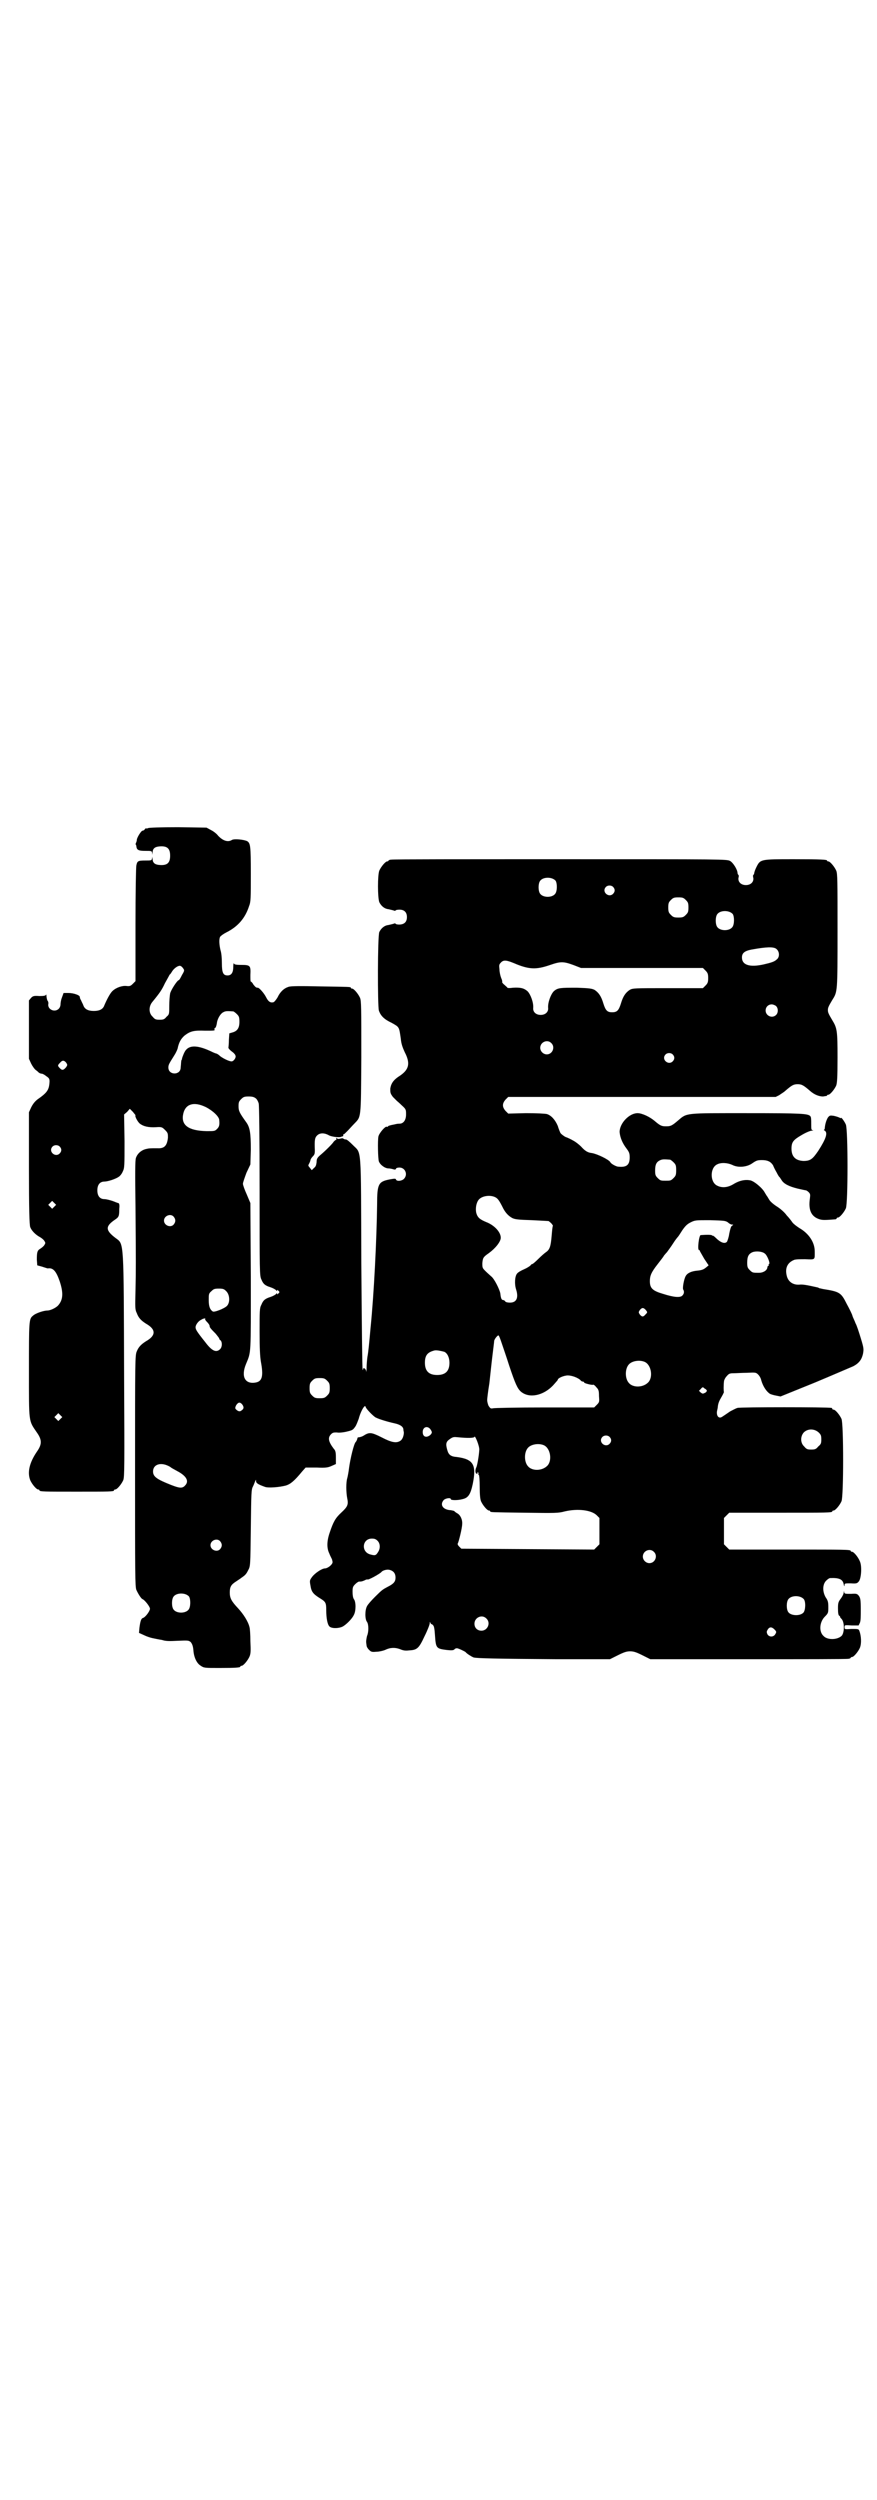 <?xml version="1.0" standalone="no"?>
<!DOCTYPE svg PUBLIC "-//W3C//DTD SVG 20010904//EN"
 "http://www.w3.org/TR/2001/REC-SVG-20010904/DTD/svg10.dtd">
<svg version="1.0" xmlns="http://www.w3.org/2000/svg"
 width="1000pt" height="2850pt" viewBox="0 0 1000 2850"
 preserveAspectRatio="xMidYMid meet">
<g transform="translate(0,2850) scale(0.5,-0.5)"
fill="#000000" stroke="none">
<path d="M338 3812 c-2 -1 -3 -1 -4 -1 -1 1 -3 0 -4 -2 -1 -2 -4 -3 -5 -3 -3
0 -13 -16 -13 -21 0 -2 -1 -5 -2 -7 -1 -2 -1 -4 0 -4 0 0 1 -2 1 -4 1 -8 5
-10 20 -10 15 0 15 0 16 -5 0 -5 0 -5 1 1 0 9 5 13 14 14 19 2 26 -4 26 -21 0
-17 -7 -23 -26 -21 -9 1 -14 5 -14 14 -1 6 -1 6 -1 2 -1 -6 -1 -6 -16 -6 -16
0 -18 -1 -20 -11 -1 -3 -2 -64 -2 -135 l0 -129 -6 -6 c-5 -5 -7 -6 -15 -5 -10
1 -24 -4 -32 -12 -5 -5 -12 -18 -18 -32 -3 -9 -11 -13 -24 -13 -13 0 -21 4
-24 13 -1 3 -4 8 -5 11 -2 3 -3 6 -3 8 0 4 -14 9 -26 9 l-11 0 -4 -11 c-2 -5
-3 -12 -3 -15 0 -4 -2 -8 -4 -10 -9 -9 -25 -2 -24 10 1 3 0 7 -2 9 -1 3 -2 7
-2 10 0 3 -1 5 -1 3 -1 -2 -4 -3 -15 -3 -13 1 -15 0 -19 -4 l-5 -6 0 -66 0
-67 5 -11 c3 -6 8 -13 11 -15 3 -2 6 -5 7 -6 2 -1 4 -2 6 -2 2 0 6 -2 11 -6 6
-4 7 -6 7 -12 -1 -19 -5 -25 -28 -41 -6 -5 -10 -10 -14 -18 l-5 -11 0 -127 c0
-93 1 -130 3 -135 3 -8 12 -17 21 -22 4 -2 9 -6 11 -9 3 -5 3 -5 0 -10 -2 -3
-6 -6 -9 -8 -7 -4 -8 -8 -8 -25 l1 -13 11 -3 c6 -2 12 -4 13 -4 12 2 19 -6 27
-29 9 -27 8 -43 -4 -56 -5 -5 -17 -11 -24 -11 -8 0 -27 -6 -33 -12 -9 -7 -9
-12 -9 -124 0 -122 -1 -114 18 -142 12 -17 12 -27 0 -44 -17 -25 -22 -47 -15
-65 4 -9 14 -21 18 -21 2 0 3 -1 3 -2 0 -3 11 -3 85 -3 74 0 85 0 85 3 0 1 1
2 3 2 4 0 14 12 18 21 3 7 3 32 2 240 -1 309 0 298 -19 312 -24 18 -24 27 -2
42 9 6 10 8 10 25 1 9 0 12 -2 13 -2 0 -8 3 -14 5 -6 2 -14 4 -18 4 -10 0 -16
7 -16 20 0 13 6 20 16 20 8 0 26 6 33 11 3 2 7 7 9 12 4 8 4 13 4 69 l-1 61 7
6 6 7 7 -7 c3 -4 6 -7 6 -8 -2 -2 5 -15 10 -19 8 -6 19 -9 37 -8 13 1 14 0 21
-7 6 -6 6 -8 6 -17 -2 -18 -8 -25 -24 -24 -17 0 -19 0 -27 -2 -11 -3 -19 -11
-22 -20 -2 -5 -2 -39 -1 -109 1 -134 1 -145 0 -194 -1 -39 -1 -43 3 -51 4 -11
10 -17 21 -24 23 -13 23 -27 0 -40 -11 -7 -17 -13 -21 -23 -4 -9 -4 -18 -4
-273 0 -235 0 -264 3 -271 4 -9 11 -20 14 -21 5 -2 17 -17 17 -22 0 -5 -10
-19 -16 -21 -4 -1 -6 -7 -8 -22 l-1 -12 11 -5 c6 -3 15 -6 20 -7 5 -1 14 -3
21 -4 9 -3 17 -3 36 -2 24 1 25 1 30 -3 3 -4 5 -8 6 -18 1 -17 8 -31 17 -36 7
-5 9 -5 43 -5 37 0 47 1 47 3 0 1 1 2 3 2 4 0 14 12 18 21 3 7 3 14 2 35 0 15
-1 29 -2 32 -3 13 -14 30 -26 43 -15 16 -19 23 -19 36 0 13 3 18 14 25 6 4 12
8 13 9 9 6 11 9 15 17 5 9 5 10 6 96 1 81 1 88 5 95 2 4 4 10 5 12 2 4 2 4 2
0 0 -4 3 -7 20 -13 7 -3 33 -1 48 3 10 3 19 10 37 32 l8 9 25 0 c22 -1 26 0
35 4 l9 4 0 15 c0 12 -1 16 -5 20 -12 16 -14 25 -6 33 4 4 6 4 13 4 5 -1 15 0
23 2 13 3 14 4 19 11 3 4 6 13 8 18 3 12 10 27 14 29 1 0 2 -1 2 -2 0 -3 17
-21 23 -24 8 -4 28 -10 42 -13 14 -3 21 -8 21 -15 0 -2 1 -5 1 -6 0 -7 -3 -16
-8 -19 -9 -6 -20 -4 -43 8 -24 12 -28 12 -42 3 -4 -2 -8 -3 -10 -3 -2 0 -3 -1
-3 -3 -1 -3 -2 -6 -4 -8 -4 -4 -12 -37 -15 -59 -1 -9 -3 -19 -4 -23 -3 -9 -3
-32 0 -47 3 -14 0 -19 -14 -32 -13 -12 -18 -21 -26 -45 -7 -20 -7 -36 -1 -48
1 -3 4 -9 6 -13 2 -7 2 -8 -1 -12 -4 -5 -11 -9 -15 -9 -7 0 -23 -11 -29 -19
-6 -8 -6 -9 -4 -20 2 -14 6 -19 20 -28 15 -9 16 -11 16 -29 0 -18 3 -32 7 -36
5 -6 25 -5 33 1 9 6 20 18 23 25 5 9 5 30 0 36 -2 3 -3 9 -3 17 0 10 1 12 6
17 3 3 7 6 9 6 5 0 6 0 13 3 3 2 6 2 6 2 0 -3 29 13 32 17 2 3 11 6 17 5 10
-2 15 -8 15 -18 0 -9 -4 -14 -18 -21 -11 -6 -12 -6 -29 -23 -8 -8 -16 -17 -18
-21 -5 -9 -5 -30 0 -36 4 -6 4 -23 0 -32 -1 -4 -2 -10 -2 -13 0 -3 1 -8 1 -9
0 -2 2 -6 5 -9 5 -5 6 -6 17 -5 6 0 15 2 20 4 12 6 23 6 34 2 7 -3 12 -4 20
-3 19 1 23 4 36 32 7 14 12 27 12 30 0 4 0 4 2 0 1 -2 2 -3 2 -2 0 1 1 0 3 -2
3 -2 4 -9 5 -24 2 -29 3 -30 27 -33 10 -1 14 -1 17 1 1 2 4 3 6 3 3 0 18 -7
20 -9 2 -3 13 -10 18 -12 7 -2 51 -3 190 -4 l121 0 18 9 c14 7 20 9 28 9 8 0
14 -2 28 -9 l18 -9 223 0 c123 0 225 0 229 1 3 0 5 2 5 2 0 1 1 2 3 2 4 0 14
12 18 21 4 10 3 27 -1 38 -2 5 -2 5 -18 5 -16 -1 -16 -1 -16 4 0 5 0 5 16 4
l16 0 3 6 c2 5 2 14 2 31 0 22 -1 25 -4 30 -4 5 -5 6 -18 5 -14 0 -15 0 -16 4
0 4 0 4 -1 -1 0 -3 -3 -9 -6 -13 -6 -8 -7 -10 -7 -23 0 -11 1 -16 3 -17 2 -1
2 -2 2 -2 -1 0 0 -2 3 -5 7 -7 7 -30 1 -38 -9 -10 -33 -11 -42 -1 -11 10 -9
32 3 44 8 8 8 9 8 22 0 11 -1 15 -6 22 -8 14 -7 30 1 38 3 3 7 6 9 6 21 1 29
-3 31 -14 1 -5 2 -6 2 -2 0 4 1 4 14 4 14 -1 15 0 19 5 5 7 7 34 2 45 -4 10
-14 22 -18 22 -2 0 -3 1 -3 2 0 3 -13 3 -144 3 l-133 0 -6 6 -6 6 0 30 0 30 6
6 6 6 112 0 c111 0 123 0 123 3 0 1 1 2 3 2 4 0 14 12 18 21 5 11 5 177 0 188
-4 9 -14 21 -18 21 -2 0 -3 1 -3 2 0 1 -1 2 -2 2 -8 2 -207 2 -214 0 -4 -1
-11 -5 -17 -8 -19 -13 -20 -14 -23 -14 -5 0 -8 6 -7 14 1 4 2 9 2 11 1 8 3 13
9 23 3 5 5 10 5 10 -1 1 -1 16 0 24 0 3 3 9 6 12 5 6 7 7 16 7 6 0 19 1 30 1
20 1 21 1 26 -4 3 -3 6 -8 7 -13 4 -14 12 -26 20 -31 2 -1 8 -3 14 -4 l10 -2
79 32 c43 18 82 35 87 37 13 7 19 15 22 28 2 11 2 13 -5 36 -4 13 -9 29 -12
34 -2 6 -6 13 -7 17 -1 4 -7 16 -13 27 -13 26 -16 28 -54 34 -4 1 -9 2 -9 2
-1 1 -4 2 -5 2 -22 5 -33 7 -40 6 -15 -1 -26 7 -29 21 -4 17 2 29 16 35 3 2
15 2 26 2 24 -1 22 -2 22 18 0 21 -14 41 -35 53 -6 4 -13 9 -16 13 -2 3 -8 11
-13 16 -4 6 -14 15 -22 20 -8 5 -16 12 -18 16 -2 3 -4 7 -5 8 -1 1 -3 5 -5 8
-5 10 -25 27 -34 28 -12 2 -24 -1 -36 -8 -14 -9 -28 -10 -39 -4 -16 8 -16 40
0 48 9 5 24 4 35 -1 13 -7 34 -5 46 4 9 6 11 7 22 7 13 0 20 -4 25 -12 1 -3 5
-11 8 -16 3 -6 6 -11 7 -11 0 0 2 -3 4 -6 5 -9 17 -15 37 -20 9 -2 18 -4 19
-4 1 0 4 -2 6 -4 4 -4 4 -6 3 -14 -4 -27 3 -42 22 -48 7 -2 12 -2 37 0 1 1 2
1 2 2 0 1 1 2 3 2 4 0 14 12 18 21 5 12 5 178 0 191 -3 7 -11 18 -11 15 0 -1
-2 0 -4 1 -2 1 -8 3 -13 4 -8 1 -9 1 -13 -4 -3 -5 -6 -13 -7 -23 0 -3 -1 -5
-2 -5 -1 0 0 -1 2 -2 7 -5 3 -18 -15 -46 -13 -19 -18 -23 -34 -23 -18 1 -27
10 -27 28 0 15 4 20 23 31 10 6 20 10 23 10 4 0 5 1 2 1 -3 1 -3 3 -3 15 0 8
0 15 -2 17 -5 6 -19 7 -145 7 -142 0 -136 1 -157 -17 -14 -12 -17 -13 -27 -13
-10 0 -13 1 -27 13 -11 9 -28 17 -38 17 -19 0 -41 -23 -41 -43 1 -12 6 -25 16
-38 6 -8 7 -11 7 -20 0 -17 -7 -23 -26 -21 -5 0 -17 7 -18 10 -3 6 -30 19 -42
21 -10 1 -16 5 -25 15 -5 5 -13 11 -17 13 -5 3 -13 7 -19 9 -5 3 -10 7 -11 9
-1 2 -4 9 -6 16 -6 14 -15 24 -25 27 -5 1 -22 2 -48 2 l-40 -1 -6 6 c-8 9 -8
17 0 26 l6 6 305 0 305 0 8 4 c4 3 11 7 14 10 15 13 19 15 28 15 9 0 13 -2 28
-15 10 -9 21 -13 30 -13 5 1 9 1 9 2 0 1 1 2 3 2 4 0 14 12 18 21 2 6 3 17 3
64 0 61 -1 67 -12 85 -9 15 -10 18 -10 23 0 5 1 8 10 23 12 19 12 17 12 158 0
114 0 130 -3 137 -4 9 -14 21 -18 21 -2 0 -3 1 -3 2 0 2 -11 3 -76 3 -76 0
-76 0 -85 -18 -3 -6 -5 -12 -5 -14 0 -1 -1 -3 -2 -4 -1 0 -1 -4 0 -7 1 -9 -6
-16 -17 -16 -11 0 -18 7 -17 16 1 3 1 7 0 7 -1 1 -2 3 -2 4 0 8 -10 24 -17 28
-8 4 -11 4 -388 4 -209 0 -382 0 -385 -1 -4 0 -6 -2 -6 -2 0 -1 -1 -2 -3 -2
-4 0 -14 -12 -18 -21 -4 -10 -4 -61 0 -72 4 -8 11 -15 21 -16 4 -1 9 -2 12 -3
2 -1 4 -1 4 0 0 1 4 2 9 2 11 0 17 -6 17 -17 0 -11 -6 -17 -18 -17 -4 0 -8 1
-8 2 0 1 -2 1 -4 0 -3 -1 -8 -2 -12 -3 -10 -1 -17 -8 -21 -16 -4 -10 -4 -168
-1 -179 4 -12 12 -20 29 -28 18 -10 17 -9 21 -36 1 -12 4 -20 9 -31 13 -25 10
-39 -10 -53 -16 -10 -21 -18 -23 -30 0 -9 0 -11 6 -19 4 -4 8 -8 9 -9 0 0 6
-5 11 -10 10 -9 10 -10 10 -21 0 -13 -6 -21 -15 -21 -7 0 -7 -1 -18 -3 -4 -1
-8 -2 -8 -3 -1 -1 -2 -2 -3 -1 -3 2 -17 -14 -19 -22 -2 -10 -1 -51 1 -57 3 -8
14 -16 22 -16 3 0 8 -1 11 -2 3 -1 5 -1 6 1 0 2 4 3 8 3 13 0 20 -16 10 -26
-5 -5 -17 -6 -18 -1 -1 2 -3 2 -14 0 -26 -5 -29 -10 -29 -57 -1 -79 -7 -203
-15 -282 -3 -34 -5 -55 -7 -65 -1 -7 -2 -19 -2 -26 0 -8 -1 -11 -1 -7 -1 6 -7
9 -7 4 0 -2 -1 -2 -1 -1 -1 1 -2 110 -3 244 -1 275 1 247 -20 269 -7 7 -13 12
-15 12 -3 0 -5 1 -6 2 -1 1 -3 1 -7 0 -4 -1 -6 -1 -8 1 -2 1 -2 1 -1 -1 0 -2
0 -4 -1 -3 -1 0 -3 -2 -5 -4 -2 -4 -19 -21 -31 -31 -7 -6 -8 -9 -8 -16 -1 -7
-2 -10 -6 -13 l-5 -5 -4 5 c-4 5 -5 5 -2 10 2 4 3 7 3 8 0 1 2 5 5 8 4 4 5 6
5 14 -1 24 0 29 5 34 6 6 16 7 28 0 7 -3 23 -5 27 -3 0 0 1 1 3 1 1 0 2 1 2 3
-1 1 0 2 1 2 0 -1 4 3 8 7 4 4 11 12 15 16 17 18 16 8 17 152 0 113 0 129 -3
136 -4 9 -14 21 -18 21 -2 0 -3 1 -3 2 0 2 -2 2 -70 3 -43 1 -67 1 -72 -1 -10
-3 -19 -11 -25 -24 -3 -5 -7 -10 -9 -11 -7 -2 -12 1 -17 11 -5 10 -16 22 -19
22 -4 0 -5 1 -10 7 -2 4 -5 7 -6 7 -1 0 -1 7 -1 15 1 21 0 23 -20 23 -14 0
-17 1 -18 4 0 1 -1 -2 -1 -8 0 -13 -4 -20 -13 -20 -10 0 -13 6 -13 28 0 11 -1
23 -3 29 -3 12 -4 26 -1 31 1 2 8 7 14 10 26 13 43 32 52 60 4 10 4 17 4 74 0
64 -1 69 -8 74 -8 4 -30 6 -35 3 -9 -6 -21 -2 -32 10 -2 3 -9 9 -15 12 l-11 6
-65 1 c-39 0 -66 -1 -68 -2z m929 -120 c4 -6 4 -24 -1 -30 -7 -9 -27 -9 -34 0
-5 6 -5 24 0 30 7 9 27 9 35 0z m131 -14 c5 -5 5 -11 0 -16 -10 -10 -27 5 -16
16 4 4 12 4 16 0z m166 -30 c5 -5 6 -7 6 -17 0 -10 -1 -12 -6 -17 -5 -5 -7 -6
-17 -6 -10 0 -12 1 -17 6 -5 5 -6 7 -6 17 0 10 1 12 6 17 5 5 7 6 17 6 10 0
12 -1 17 -6z m107 -32 c4 -6 4 -24 -1 -30 -7 -9 -27 -9 -34 0 -5 6 -5 24 0 30
7 9 27 9 35 0z m100 -80 c7 -6 7 -18 1 -23 -6 -6 -14 -8 -31 -12 -32 -7 -49
-1 -49 16 0 10 6 15 22 18 33 6 51 7 57 1z m-599 -32 c35 -15 51 -15 83 -4 23
8 30 8 52 0 l18 -7 139 0 139 0 6 -6 c5 -5 6 -8 6 -17 0 -9 -1 -12 -6 -17 l-6
-6 -80 0 c-77 0 -80 0 -87 -4 -9 -6 -15 -14 -20 -31 -5 -16 -9 -20 -20 -20
-11 0 -15 4 -20 20 -5 17 -11 25 -20 31 -6 3 -11 4 -40 5 -38 0 -44 0 -53 -8
-7 -7 -14 -26 -13 -38 1 -9 -6 -16 -17 -16 -11 0 -18 7 -17 16 1 12 -6 31 -13
38 -8 7 -16 9 -33 8 -7 -1 -12 -1 -13 0 0 1 -3 3 -6 6 -4 3 -6 6 -6 7 1 0 0 5
-2 9 -2 5 -4 14 -4 20 -1 9 -1 11 3 15 6 7 13 6 30 -1z m-755 -11 c4 -5 4 -6
-2 -16 -3 -6 -6 -12 -8 -12 -4 -2 -17 -22 -19 -30 -1 -5 -2 -18 -2 -28 0 -19
0 -20 -6 -25 -5 -6 -7 -7 -16 -7 -9 0 -11 1 -16 7 -9 8 -9 23 -1 33 18 22 22
28 29 43 5 9 10 18 11 20 2 1 4 5 6 8 4 6 12 12 17 12 2 0 5 -2 7 -5z m1353
-87 c5 -5 5 -15 0 -20 -9 -9 -24 -2 -24 10 0 8 6 14 14 14 3 0 8 -2 10 -4z
m-1238 -12 c1 0 5 -3 8 -6 5 -5 6 -7 6 -18 0 -14 -5 -21 -16 -24 l-7 -2 -1
-15 c0 -9 -1 -16 -1 -17 -1 -2 4 -7 11 -12 2 -2 5 -5 5 -7 2 -4 -4 -13 -9 -13
-5 0 -18 6 -26 12 -4 4 -8 6 -9 6 -1 0 -6 2 -12 5 -28 13 -47 15 -57 3 -3 -3
-8 -15 -9 -20 0 -2 -1 -3 -1 -3 -1 0 -1 -9 -2 -17 0 -18 -28 -18 -28 0 0 6 1
8 13 27 4 6 7 13 8 16 3 15 8 23 16 30 13 10 21 12 47 11 20 0 23 0 21 3 0 2
0 3 1 3 2 0 4 6 5 14 2 9 8 19 14 22 5 3 9 3 23 2z m725 -72 c10 -9 3 -26 -10
-26 -8 0 -15 7 -15 15 0 13 16 20 25 11z m277 -26 c5 -5 5 -11 0 -16 -10 -10
-27 5 -16 16 4 4 12 4 16 0z m-1383 -19 c3 -5 3 -5 0 -10 -6 -7 -9 -8 -14 -3
-6 6 -6 7 0 13 5 6 9 6 14 0z m432 -81 c3 -2 6 -8 7 -12 1 -4 2 -74 2 -200 0
-183 0 -193 4 -201 4 -10 8 -14 21 -18 6 -2 11 -5 13 -7 1 -2 2 -2 2 0 0 2 1
1 3 -1 3 -3 3 -3 0 -6 -2 -2 -3 -3 -3 -1 0 2 -1 2 -2 0 -2 -2 -7 -5 -13 -7
-13 -4 -17 -8 -21 -18 -4 -7 -4 -14 -4 -61 0 -39 1 -57 3 -69 6 -32 3 -44 -11
-47 -25 -5 -35 13 -23 42 12 29 11 18 11 199 l-1 168 -8 19 c-5 11 -9 22 -9
25 0 3 4 14 8 25 l9 19 1 34 c0 38 -2 51 -11 63 -15 21 -17 25 -17 36 0 9 1
11 6 16 5 5 7 6 17 6 8 0 12 -1 16 -4z m-114 -20 c16 -8 31 -22 31 -30 1 -11
0 -15 -5 -20 -5 -5 -6 -5 -24 -5 -42 1 -59 14 -53 40 5 22 24 28 51 15z m-333
-90 c5 -5 5 -11 0 -16 -10 -10 -27 5 -16 16 4 4 12 4 16 0z m1392 -30 c1 0 5
-3 8 -6 5 -5 6 -7 6 -18 0 -11 -1 -13 -6 -18 -6 -6 -7 -6 -18 -6 -11 0 -12 0
-18 6 -5 5 -6 7 -6 17 0 14 3 20 12 24 5 2 8 2 22 1z m-400 -85 c7 -3 10 -7
20 -27 5 -9 11 -16 20 -21 6 -3 12 -4 45 -5 21 -1 38 -2 38 -2 0 0 3 -2 6 -5
2 -2 4 -5 4 -6 -1 0 -2 -11 -3 -23 -2 -23 -4 -31 -13 -37 -3 -2 -11 -9 -17
-15 -7 -7 -13 -12 -14 -12 -1 0 -3 -1 -4 -3 -2 -2 -8 -6 -15 -9 -7 -3 -14 -7
-16 -10 -5 -6 -6 -24 -2 -36 6 -19 1 -30 -14 -30 -5 0 -10 1 -11 3 -1 2 -4 3
-5 3 -3 0 -5 4 -6 15 -2 10 -14 34 -21 39 -2 2 -8 7 -12 11 -8 8 -8 8 -8 19 1
12 2 14 15 23 15 11 27 26 27 35 0 13 -15 29 -34 36 -14 6 -19 10 -22 21 -2
10 0 23 6 30 7 8 24 11 36 6z m-1004 -22 l-5 -5 -4 4 -5 5 4 4 5 5 4 -4 5 -5
-4 -4z m272 -23 c5 -6 5 -12 0 -18 -7 -8 -22 -2 -22 9 0 11 15 17 22 9z m1264
-13 c3 -3 7 -5 9 -5 4 0 4 0 0 -3 -2 -1 -4 -8 -6 -18 -1 -8 -4 -16 -5 -18 -5
-6 -15 -2 -26 9 -3 3 -6 5 -7 5 0 -1 -1 -1 -1 0 0 2 -12 2 -26 1 -4 0 -8 -34
-4 -34 1 0 2 -1 2 -2 0 -1 5 -9 10 -18 l10 -15 -6 -5 c-5 -4 -9 -6 -19 -7 -13
-1 -23 -5 -27 -12 -4 -6 -8 -28 -6 -31 3 -5 2 -10 -2 -14 -5 -5 -19 -4 -44 4
-24 7 -30 13 -30 29 0 12 3 20 18 39 7 9 14 18 14 19 1 1 4 5 7 8 2 3 9 12 14
20 5 8 10 14 11 15 1 1 5 7 10 15 7 10 11 14 19 18 10 5 11 5 44 5 32 -1 35
-1 41 -5z m84 -71 c5 -3 13 -22 10 -24 -1 0 -2 -1 -1 -2 1 -1 0 -2 -1 -2 -1 0
-2 -2 -2 -4 -1 -7 -10 -12 -19 -12 -14 0 -15 0 -21 6 -5 5 -6 7 -6 17 0 14 3
20 12 24 8 3 22 2 28 -3z m-1228 -86 c8 -8 9 -25 2 -33 -5 -6 -30 -16 -33 -13
-6 4 -9 11 -9 26 0 13 0 15 6 20 5 5 7 6 17 6 10 0 12 -1 17 -6z m956 -42 c5
-6 5 -6 0 -11 -5 -6 -8 -6 -13 0 -3 5 -3 5 0 10 5 6 8 6 13 1z m-1004 -21 c-1
-1 1 -4 4 -7 3 -3 6 -7 6 -9 0 -3 1 -5 14 -18 4 -5 8 -10 8 -11 0 -1 1 -3 3
-4 4 -4 4 -15 -1 -20 -9 -9 -19 -4 -34 16 -20 25 -22 29 -22 34 0 5 6 14 13
17 4 3 11 4 9 2z m676 -55 c3 -9 11 -32 17 -51 14 -42 19 -53 27 -60 19 -16
51 -9 73 14 6 7 11 12 11 13 0 4 14 10 23 10 9 0 23 -5 29 -11 1 -2 4 -3 5 -3
2 0 3 -1 3 -2 0 -2 20 -7 21 -5 1 0 4 -2 7 -6 5 -5 6 -8 6 -20 1 -13 1 -14 -5
-20 l-6 -6 -113 0 c-62 0 -115 -1 -118 -2 -5 -1 -6 0 -10 6 -2 5 -3 10 -3 13
0 3 2 20 5 38 2 18 5 47 7 63 2 17 4 32 4 34 1 5 9 14 10 12 1 0 4 -8 7 -17z
m-131 -20 c7 -3 12 -13 12 -25 0 -19 -9 -28 -28 -28 -19 0 -28 9 -28 28 0 17
6 24 22 28 5 1 14 -1 22 -3z m457 -23 c16 -7 20 -37 7 -48 -12 -11 -34 -11
-43 0 -9 10 -9 32 0 42 7 8 24 11 36 6z m-724 -43 c5 -5 6 -7 6 -17 0 -10 -1
-12 -6 -17 -5 -5 -7 -6 -17 -6 -10 0 -12 1 -17 6 -5 5 -6 7 -6 17 0 10 1 12 6
17 5 5 7 6 17 6 10 0 12 -1 17 -6z m866 -23 c0 -1 -2 -4 -5 -5 -4 -2 -5 -2 -9
1 l-4 4 4 4 c4 5 5 5 9 1 3 -1 5 -4 5 -5z m-1059 -32 c4 -6 3 -10 -4 -14 -3
-2 -8 0 -12 5 -2 4 4 14 9 14 2 0 5 -2 7 -5z m-415 -32 l-5 -5 -4 4 -5 5 4 4
5 5 4 -4 5 -5 -4 -4z m843 -23 c5 -7 5 -9 0 -14 -9 -7 -17 -4 -17 7 0 11 10
15 17 7z m886 -8 c5 -5 6 -7 6 -16 0 -9 -1 -11 -7 -16 -5 -6 -7 -7 -16 -7 -9
0 -11 1 -16 7 -9 8 -9 23 -1 32 9 9 24 9 34 0z m-477 -10 c5 -5 5 -11 0 -16
-10 -10 -27 5 -16 16 4 4 12 4 16 0z m-297 -30 c-1 -15 -5 -37 -7 -40 -3 -6
-2 -14 1 -14 2 0 3 1 2 2 -1 2 -1 2 1 1 1 -1 2 -2 1 -3 -1 -1 0 -2 1 -3 1 0 2
-13 2 -27 0 -18 1 -28 3 -33 4 -9 14 -21 18 -21 2 0 3 -1 3 -2 0 -2 2 -2 79
-3 70 -1 76 -1 91 3 30 7 61 3 73 -9 l6 -6 0 -30 0 -30 -6 -6 -6 -6 -151 1
-152 1 -5 5 c-3 3 -4 6 -3 7 2 3 10 35 10 44 1 11 -5 22 -12 25 -3 2 -6 4 -6
5 -1 0 -6 2 -11 2 -16 2 -22 13 -13 23 4 4 16 6 16 2 0 -3 16 -3 27 0 13 3 18
11 23 34 9 44 2 57 -36 62 -14 1 -19 5 -22 16 -4 14 -3 19 6 25 7 5 9 5 19 4
20 -2 36 -2 37 1 1 5 12 -22 11 -30z m147 11 c16 -7 20 -37 7 -48 -12 -11 -34
-11 -43 0 -9 10 -9 32 0 42 7 8 24 11 36 6z m-859 -46 c5 -2 8 -4 9 -5 1 -1 7
-4 14 -8 21 -11 28 -23 18 -33 -6 -7 -13 -6 -31 1 -33 13 -42 19 -42 31 0 15
15 21 32 14z m480 -172 c6 -6 7 -17 1 -26 -5 -8 -7 -8 -18 -5 -21 6 -18 36 4
36 6 0 9 -1 13 -5z m-359 -1 c5 -6 5 -12 0 -18 -7 -8 -22 -2 -22 9 0 11 15 17
22 9z m989 -24 c10 -9 3 -26 -10 -26 -8 0 -15 7 -15 15 0 13 16 20 25 11z
m-1060 -102 c4 -6 4 -24 -1 -30 -7 -9 -27 -9 -34 0 -5 6 -5 24 0 30 7 9 27 9
35 0z m1402 -6 c5 -6 4 -26 -1 -31 -8 -8 -28 -7 -34 1 -5 6 -5 24 0 30 7 9 27
9 35 0z m-724 -44 c11 -10 3 -28 -11 -28 -9 0 -16 6 -16 16 0 14 17 22 27 12z
m657 -25 c5 -5 5 -6 2 -11 -4 -7 -14 -7 -18 0 -2 5 -2 6 1 11 4 6 9 6 15 0z"/>
</g>
</svg>
